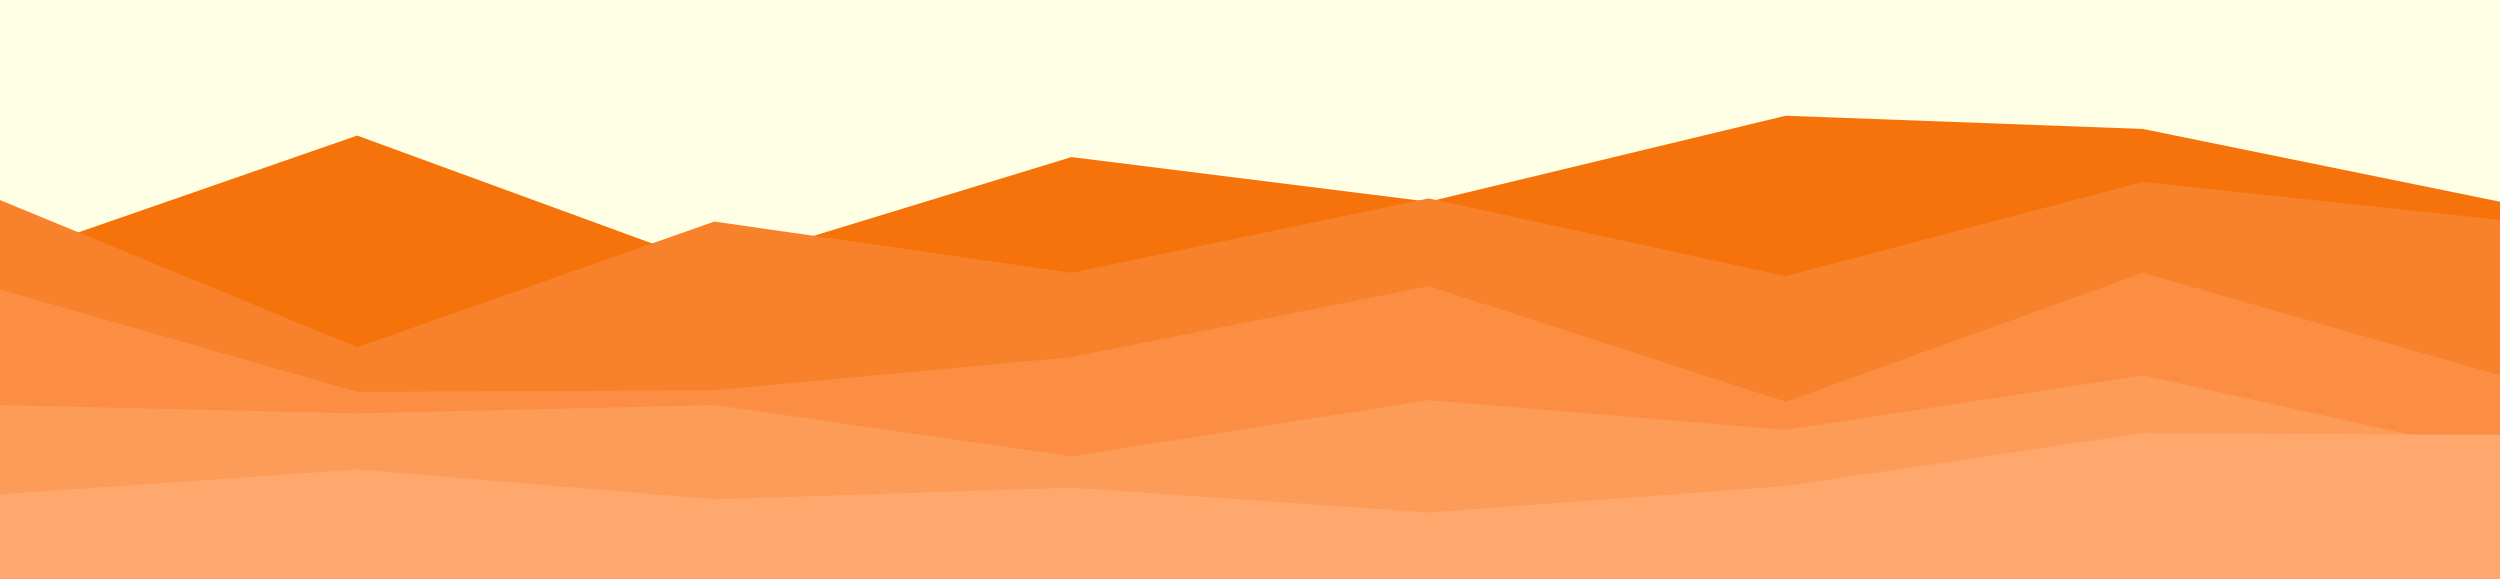 <svg id="visual" viewBox="0 0 1512 350" width="1512" height="350" xmlns="http://www.w3.org/2000/svg" xmlns:xlink="http://www.w3.org/1999/xlink" version="1.1"><rect x="0" y="0" width="1512" height="350" fill="#FFFFE6"></rect><path d="M0 157L216 82L432 161L648 95L864 122L1080 70L1296 78L1512 122L1512 351L1296 351L1080 351L864 351L648 351L432 351L216 351L0 351Z" fill="#f5730a"></path><path d="M0 121L216 210L432 134L648 165L864 120L1080 167L1296 110L1512 133L1512 351L1296 351L1080 351L864 351L648 351L432 351L216 351L0 351Z" fill="#f8812b"></path><path d="M0 175L216 237L432 236L648 216L864 173L1080 243L1296 165L1512 227L1512 351L1296 351L1080 351L864 351L648 351L432 351L216 351L0 351Z" fill="#fb8e43"></path><path d="M0 245L216 250L432 245L648 276L864 242L1080 260L1296 227L1512 275L1512 351L1296 351L1080 351L864 351L648 351L432 351L216 351L0 351Z" fill="#fd9b59"></path><path d="M0 299L216 284L432 302L648 295L864 310L1080 294L1296 262L1512 263L1512 351L1296 351L1080 351L864 351L648 351L432 351L216 351L0 351Z" fill="#ffa86e"></path></svg>